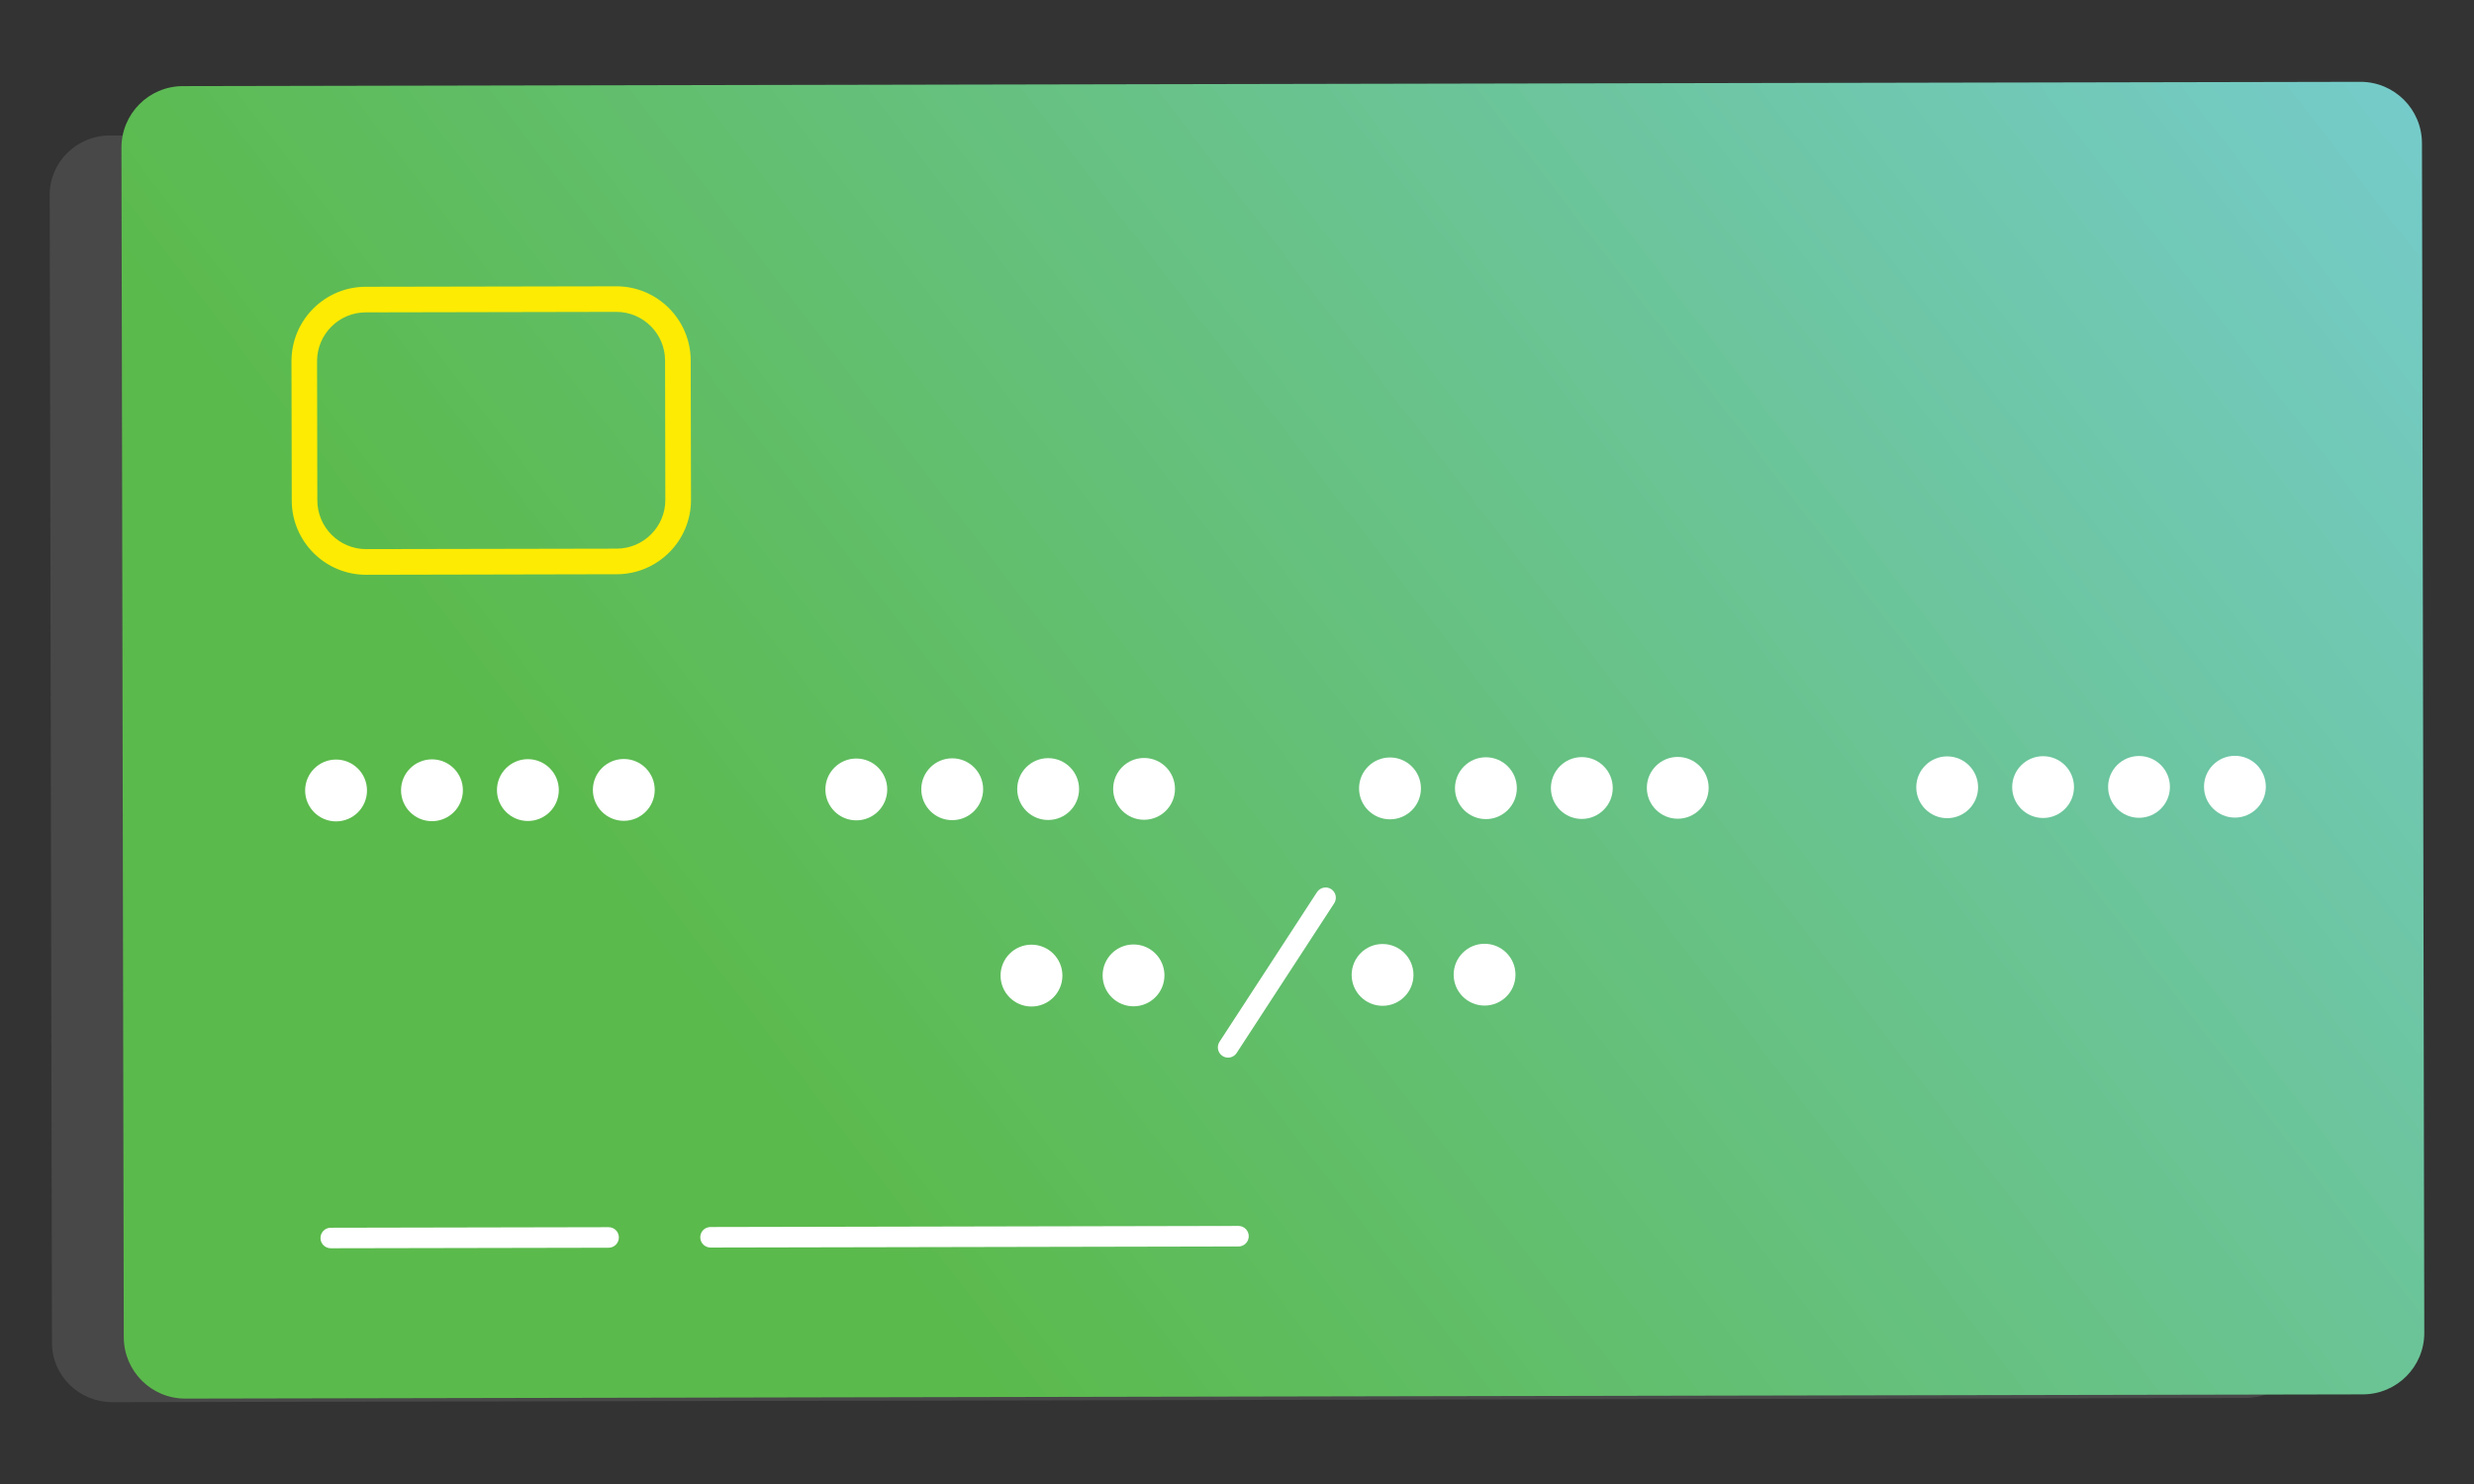 <?xml version="1.0" encoding="utf-8"?>
<!-- Generator: Adobe Illustrator 16.0.0, SVG Export Plug-In . SVG Version: 6.00 Build 0)  -->
<!DOCTYPE svg PUBLIC "-//W3C//DTD SVG 1.1//EN" "http://www.w3.org/Graphics/SVG/1.1/DTD/svg11.dtd">
<svg version="1.1" id="Layer_1" xmlns="http://www.w3.org/2000/svg" xmlns:xlink="http://www.w3.org/1999/xlink" x="0px" y="0px"
	 width="144px" height="86.4px" viewBox="0 0 144 86.4" enable-background="new 0 0 144 86.4" xml:space="preserve">
<rect x="0" y="0" width="144" height="86.4" fill="#333333" stroke="none"/>
<g>
	<path opacity="0.6" fill="#575757" enable-background="new    " d="M134.207,77.927c0.004,1.909-1.563,3.46-3.502,3.463
		L6.541,81.635c-1.938,0.002-3.512-1.541-3.515-3.45L2.893,11.35C2.89,9.442,4.459,7.89,6.396,7.887l124.165-0.245
		c1.938-0.004,3.511,1.54,3.515,3.449L134.207,77.927z"/>
	
		<linearGradient id="SVGID_1_" gradientUnits="userSpaceOnUse" x1="-35.716" y1="-13.13" x2="94.098" y2="61.819" gradientTransform="matrix(0.991 -0.132 -0.132 -0.991 48.353 71.069)">
		<stop  offset="0.261" style="stop-color:#5BBA4C"/>
		<stop  offset="1" style="stop-color:#75CBC9"/>
	</linearGradient>
	<path fill="url(#SVGID_1_)" d="M141.107,77.594c0.003,1.977-1.596,3.584-3.575,3.588L10.793,81.428
		c-1.978,0.006-3.584-1.596-3.589-3.572L7.07,8.602c-0.005-1.979,1.595-3.584,3.573-3.588l126.742-0.25
		c1.978-0.004,3.582,1.596,3.586,3.574L141.107,77.594z"/>
	<g>
		<g>
			<path fill="#FDEB03" d="M35.901,33.433l-14.584,0.031c-2.386,0.005-4.332-1.934-4.336-4.319l-0.015-8.114
				c-0.004-2.385,1.931-4.33,4.318-4.335l14.584-0.027c2.384-0.006,4.329,1.932,4.335,4.317L40.22,29.1
				C40.225,31.484,38.286,33.428,35.901,33.433z M21.286,18.187c-1.562,0.002-2.831,1.276-2.83,2.84l0.015,8.113
				c0.004,1.563,1.28,2.833,2.843,2.83l14.583-0.028c1.564-0.003,2.833-1.277,2.829-2.841l-0.015-8.114
				c-0.003-1.563-1.277-2.831-2.841-2.829L21.286,18.187z"/>
		</g>
		<g>
			<path fill="#FFFFFF" d="M35.426,72.644l-16.174,0.031c-0.33,0-0.598-0.268-0.598-0.596c0-0.33,0.265-0.599,0.596-0.599
				l16.173-0.032c0.332,0,0.599,0.266,0.598,0.596C36.022,72.375,35.755,72.643,35.426,72.644z"/>
		</g>
		<g>
			<path fill="#FFFFFF" d="M71.484,61.576c-0.113,0-0.227-0.03-0.328-0.097c-0.276-0.18-0.353-0.55-0.173-0.826l5.674-8.713
				c0.181-0.274,0.55-0.354,0.826-0.175c0.274,0.181,0.354,0.55,0.174,0.826l-5.676,8.713
				C71.868,61.479,71.678,61.575,71.484,61.576z"/>
		</g>
		<g>
			<path fill="#FFFFFF" d="M72.088,72.571l-30.73,0.062c-0.332,0-0.599-0.267-0.599-0.598c-0.001-0.329,0.266-0.597,0.596-0.597
				l30.731-0.063c0.329,0,0.598,0.268,0.598,0.598C72.684,72.302,72.418,72.571,72.088,72.571z"/>
		</g>
		<g>
			<circle fill="#FFFFFF" cx="19.561" cy="46.022" r="1.8"/>
			<circle fill="#FFFFFF" cx="25.143" cy="46.01" r="1.8"/>
			<circle fill="#FFFFFF" cx="30.726" cy="45.999" r="1.8"/>
			<circle fill="#FFFFFF" cx="36.309" cy="45.989" r="1.8"/>
		</g>
		<g>
			<circle fill="#FFFFFF" cx="60.038" cy="56.8" r="1.8"/>
		</g>
		<g>
			<path fill="#FFFFFF" d="M67.777,56.784c0.001,0.994-0.803,1.802-1.796,1.804c-0.994,0.002-1.802-0.802-1.802-1.796
				c-0.004-0.993,0.801-1.801,1.795-1.804S67.775,55.791,67.777,56.784z"/>
		</g>
		<g>
			<circle fill="#FFFFFF" cx="80.473" cy="56.76" r="1.799"/>
		</g>
		<g>
			<circle fill="#FFFFFF" cx="86.41" cy="56.747" r="1.799"/>
		</g>
		<g>
			<circle fill="#FFFFFF" cx="49.842" cy="45.962" r="1.8"/>
			<circle fill="#FFFFFF" cx="55.424" cy="45.95" r="1.8"/>
			<circle fill="#FFFFFF" cx="61.008" cy="45.94" r="1.8"/>
			<circle fill="#FFFFFF" cx="66.591" cy="45.929" r="1.799"/>
		</g>
		<g>
			<circle fill="#FFFFFF" cx="80.905" cy="45.901" r="1.801"/>
			<circle fill="#FFFFFF" cx="86.488" cy="45.889" r="1.8"/>
			<path fill="#FFFFFF" d="M93.871,45.876c0.002,0.992-0.803,1.801-1.799,1.804c-0.991,0.002-1.799-0.802-1.801-1.796
				c-0.002-0.993,0.802-1.803,1.795-1.805C93.061,44.077,93.868,44.883,93.871,45.876z"/>
			<circle fill="#FFFFFF" cx="97.654" cy="45.868" r="1.799"/>
		</g>
		<g>
			<circle fill="#FFFFFF" cx="113.336" cy="45.836" r="1.799"/>
			<circle fill="#FFFFFF" cx="118.919" cy="45.825" r="1.799"/>
			<circle fill="#FFFFFF" cx="124.502" cy="45.814" r="1.799"/>
			<circle fill="#FFFFFF" cx="130.085" cy="45.803" r="1.799"/>
		</g>
	</g>
</g>
<rect y="0" fill="none" width="144" height="86.401"/>
</svg>
